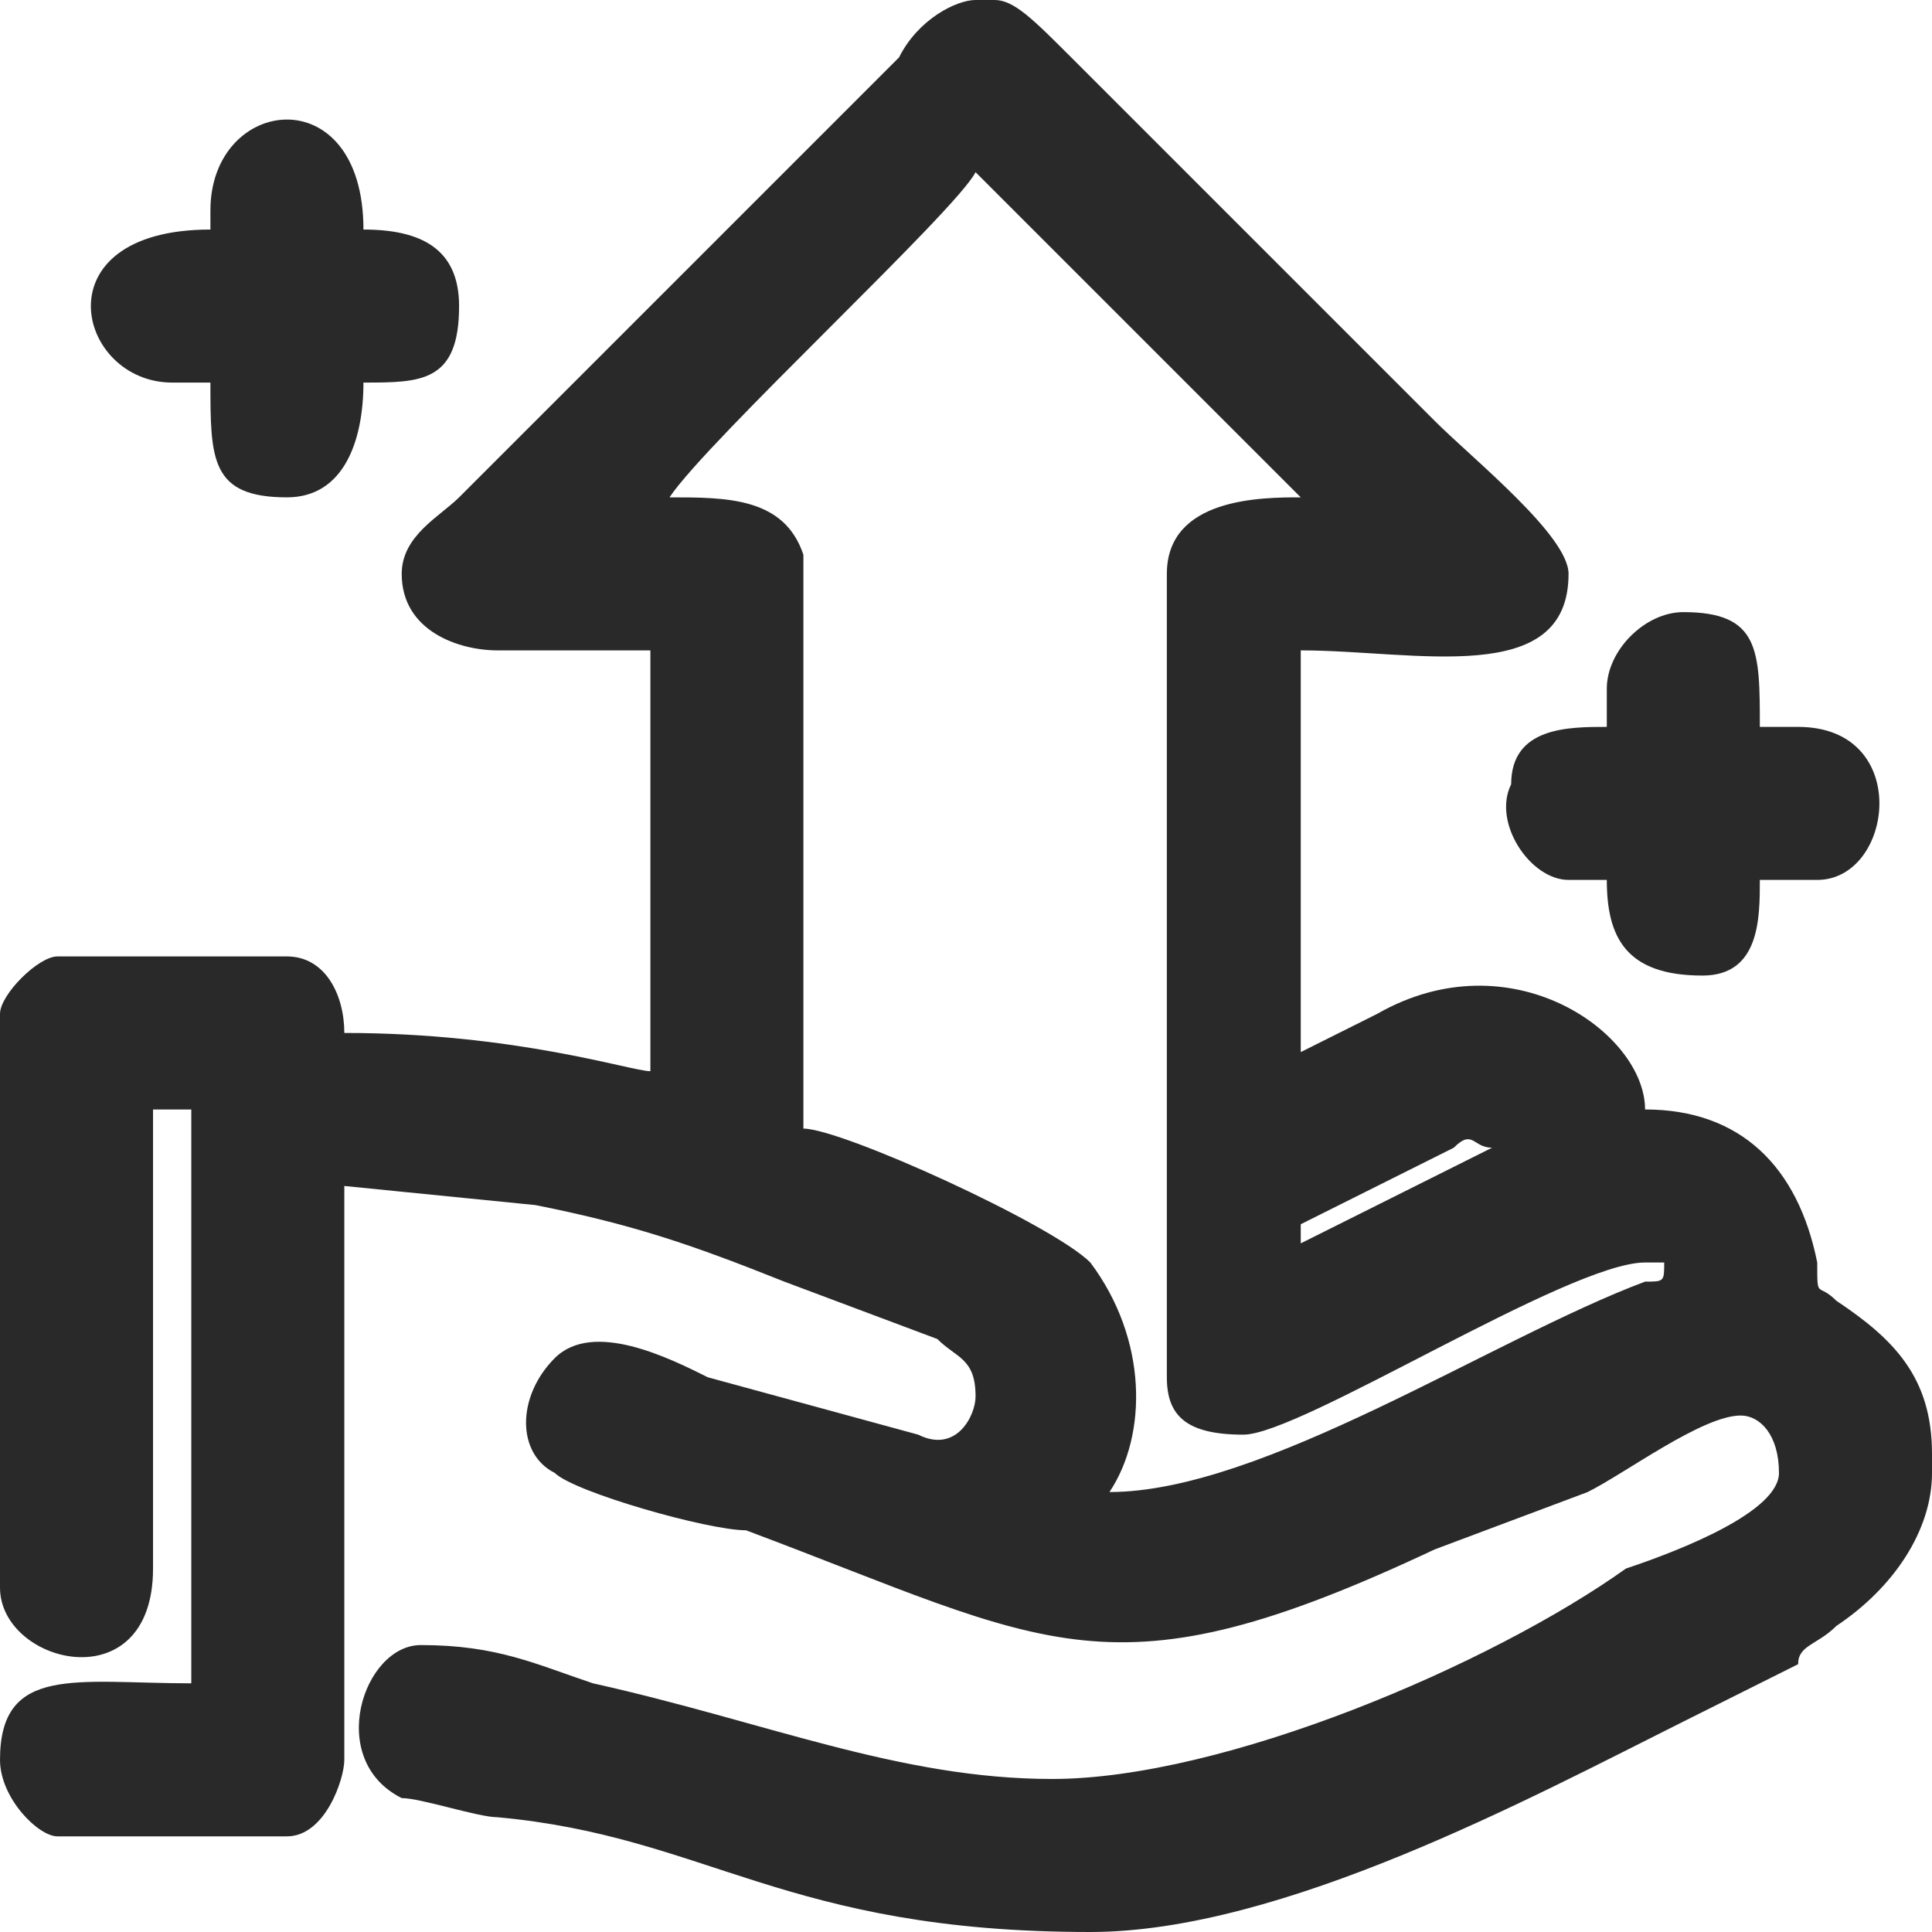 <?xml version="1.0" encoding="UTF-8"?>
<!DOCTYPE svg PUBLIC "-//W3C//DTD SVG 1.0//EN" "http://www.w3.org/TR/2001/REC-SVG-20010904/DTD/svg10.dtd">
<!-- Creator: CorelDRAW 2018 (64 Bit Versão de avaliação) -->
<svg xmlns="http://www.w3.org/2000/svg" xml:space="preserve" width="41px" height="41px" version="1.0" shape-rendering="geometricPrecision" text-rendering="geometricPrecision" image-rendering="optimizeQuality" fill-rule="evenodd" clip-rule="evenodd"
viewBox="0 0 1.01 1.01"
 xmlns:xlink="http://www.w3.org/1999/xlink">
 <g id="Camada_x0020_1">
  <g id="_2751445109920">
   <g>
    <path fill="#292929" d="M0.68 0.65l0 -0.01 0.08 -0.04c0.01,-0.01 0.01,0 0.02,0l-0.1 0.05zm-0.17 -0.65l0.01 0c0.01,0 0.02,0.01 0.04,0.03l0.19 0.19c0.02,0.02 0.07,0.06 0.07,0.08 0,0.06 -0.08,0.04 -0.14,0.04l0 0.21 0.04 -0.02c0.07,-0.04 0.14,0.01 0.14,0.05 0.05,0 0.08,0.03 0.09,0.08 0,0.02 0,0.01 0.01,0.02 0.03,0.02 0.05,0.04 0.05,0.08l0 0.01c0,0.03 -0.02,0.06 -0.05,0.08 -0.01,0.01 -0.02,0.01 -0.02,0.02l-0.06 0.03c-0.08,0.04 -0.21,0.11 -0.31,0.11 -0.16,0 -0.2,-0.05 -0.31,-0.06 -0.01,0 -0.04,-0.01 -0.05,-0.01 -0.04,-0.02 -0.02,-0.08 0.01,-0.08 0.04,0 0.06,0.01 0.09,0.02 0.09,0.02 0.16,0.05 0.24,0.05 0.09,0 0.23,-0.06 0.3,-0.11 0.03,-0.01 0.08,-0.03 0.08,-0.05 0,-0.02 -0.01,-0.03 -0.02,-0.03 -0.02,0 -0.06,0.03 -0.08,0.04l-0.08 0.03c-0.17,0.08 -0.2,0.05 -0.36,-0.01 -0.02,0 -0.09,-0.02 -0.1,-0.03 -0.02,-0.01 -0.02,-0.04 0,-0.06 0.02,-0.02 0.06,0 0.08,0.01l0.11 0.03c0.02,0.01 0.03,-0.01 0.03,-0.02 0,-0.02 -0.01,-0.02 -0.02,-0.03l-0.08 -0.03c-0.05,-0.02 -0.08,-0.03 -0.13,-0.04l-0.1 -0.01 0 0.3c0,0.01 -0.01,0.04 -0.03,0.04l-0.12 0c-0.01,0 -0.03,-0.02 -0.03,-0.04 0,-0.05 0.04,-0.04 0.1,-0.04l0 -0.3 -0.02 0 0 0.24c0,0.07 -0.08,0.05 -0.08,0.01l0 -0.3c0,-0.01 0.02,-0.03 0.03,-0.03l0.12 0c0.02,0 0.03,0.02 0.03,0.04 0.09,0 0.15,0.02 0.16,0.02l0 -0.22 -0.08 0c-0.02,0 -0.05,-0.01 -0.05,-0.04 0,-0.02 0.02,-0.03 0.03,-0.04l0.23 -0.23c0.01,-0.02 0.03,-0.03 0.04,-0.03zm0.1 0.3l0 0.42c0,0.02 0.01,0.03 0.04,0.03 0.03,0 0.17,-0.09 0.21,-0.09 0.01,0 0,0 0.01,0 0,0.01 0,0.01 -0.01,0.01 -0.08,0.03 -0.2,0.11 -0.28,0.11 0.02,-0.03 0.02,-0.08 -0.01,-0.12 -0.02,-0.02 -0.13,-0.07 -0.15,-0.07 0,-0.03 0,-0.28 0,-0.3 -0.01,-0.03 -0.04,-0.03 -0.07,-0.03 0.02,-0.03 0.15,-0.15 0.16,-0.17l0.17 0.17c-0.02,0 -0.07,0 -0.07,0.04z"/>
    <path fill="#292929" d="M0.11 0.11l0 0.01c-0.09,0 -0.07,0.08 -0.02,0.08l0.02 0c0,0.04 0,0.06 0.04,0.06 0.03,0 0.04,-0.03 0.04,-0.06 0.03,0 0.05,0 0.05,-0.04 0,-0.03 -0.02,-0.04 -0.05,-0.04 0,-0.08 -0.08,-0.07 -0.08,-0.01z"/>
    <path fill="#292929" d="M0.84 0.36l0 0.02c-0.02,0 -0.05,0 -0.05,0.03 -0.01,0.02 0.01,0.05 0.03,0.05l0.02 0c0,0.03 0.01,0.05 0.05,0.05 0.03,0 0.03,-0.03 0.03,-0.05l0.03 0c0.04,0 0.05,-0.08 -0.01,-0.08l-0.02 0c0,-0.04 0,-0.06 -0.04,-0.06 -0.02,0 -0.04,0.02 -0.04,0.04z"/>
   </g>
  </g>
 </g>
</svg>
